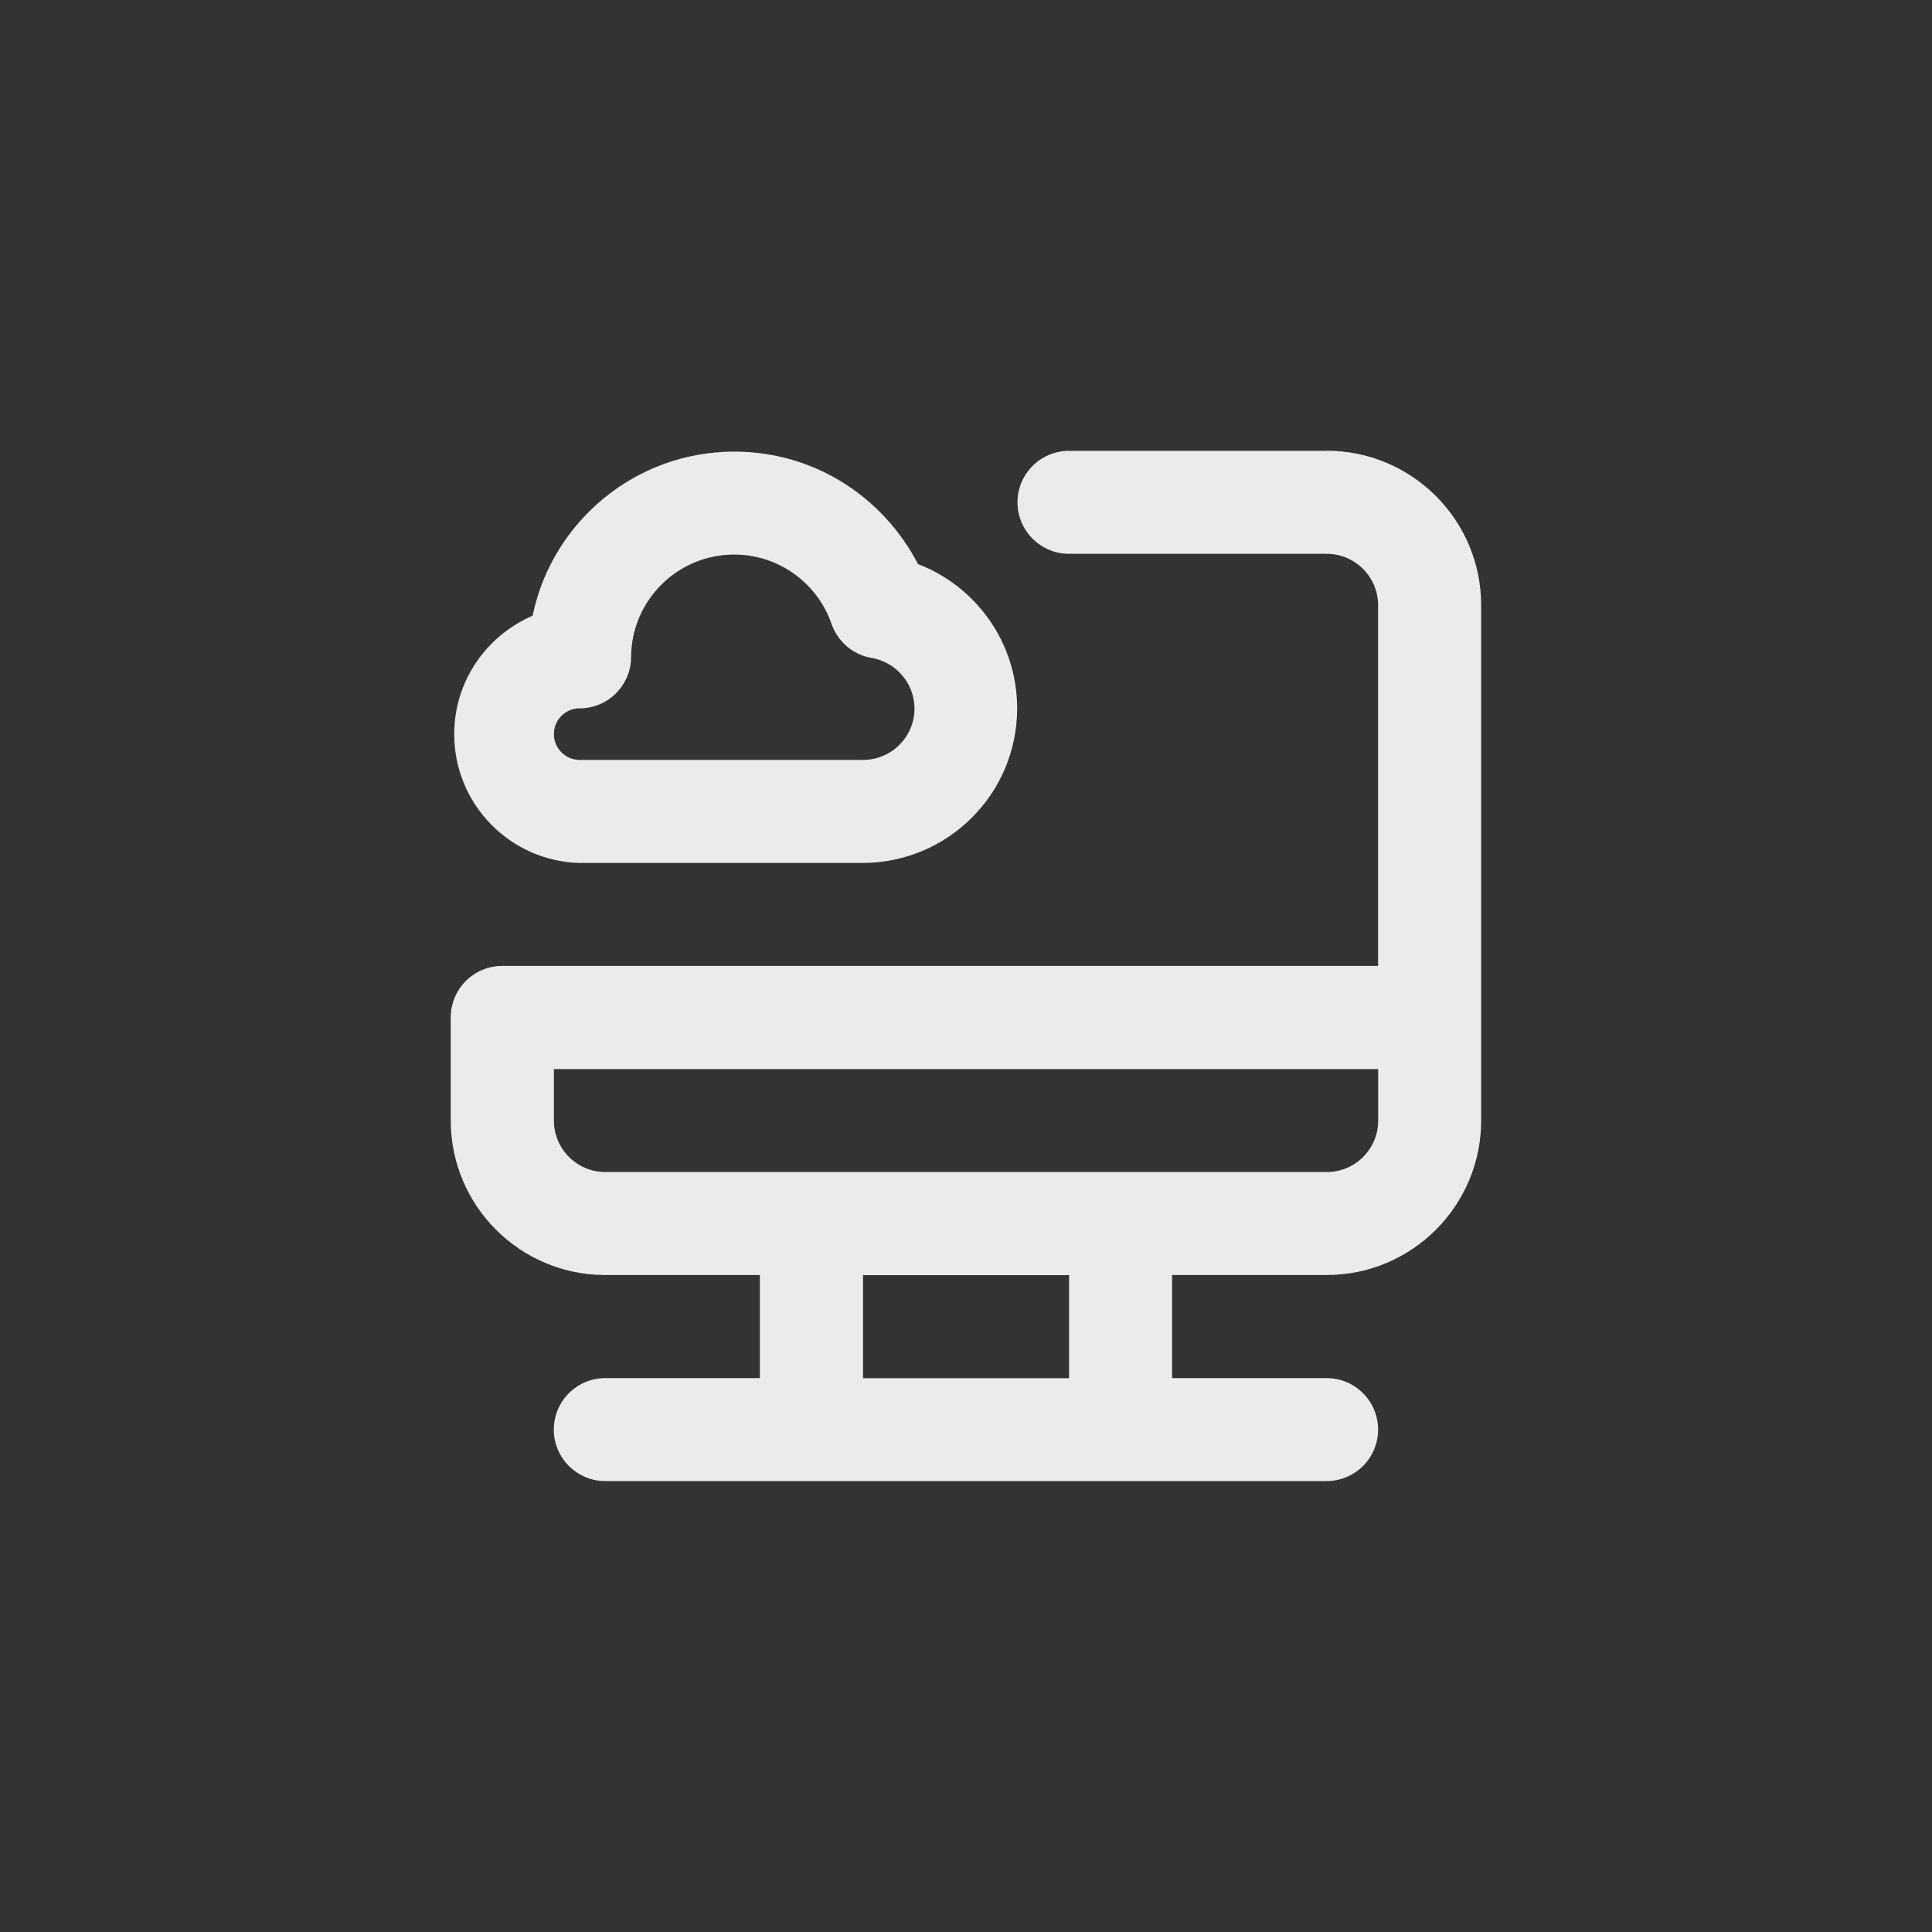 <!-- Generated by IcoMoon.io -->
<svg version="1.1" xmlns="http://www.w3.org/2000/svg" width="40" height="40" viewBox="0 0 40 40">
<rect x="0" y="0" width="40" height="40" fill="#333333" stroke="none"/>
<title>ul-desktop-cloud-alt</title>
<path fill="#ebebeb" d="M12 17.866h5.866c1.764-0.004 3.193-1.435 3.193-3.2 0-1.354-0.841-2.512-2.030-2.979l-0.022-0.007c-0.722-1.394-2.152-2.33-3.802-2.33-2.048 0-3.759 1.443-4.172 3.369l-0.005 0.028c-0.962 0.417-1.624 1.358-1.624 2.454 0 1.447 1.153 2.626 2.591 2.666h0.004zM12 14.666c0.589 0 1.066-0.478 1.066-1.066v0c0.009-1.172 0.96-2.118 2.134-2.118 0.928 0 1.718 0.593 2.011 1.421l0.005 0.015c0.129 0.366 0.442 0.637 0.826 0.703l0.006 0.001c0.504 0.090 0.882 0.522 0.886 1.045v0c0 0.589-0.478 1.066-1.066 1.066v0h-5.866c-0.294 0-0.534-0.238-0.534-0.534s0.238-0.534 0.534-0.534v0zM27.466 9.334h-5.334c-0.589 0-1.066 0.478-1.066 1.066s0.478 1.066 1.066 1.066v0h5.334c0.589 0 1.066 0.478 1.066 1.066v0 7.466h-18.134c-0.589 0-1.066 0.478-1.066 1.066v0 2.134c0 1.767 1.433 3.2 3.2 3.2v0h3.2v2.134h-3.2c-0.589 0-1.066 0.478-1.066 1.066s0.478 1.066 1.066 1.066v0h14.934c0.589 0 1.066-0.478 1.066-1.066s-0.478-1.066-1.066-1.066v0h-3.2v-2.134h3.2c1.767 0 3.2-1.433 3.2-3.2v0-10.666c0-1.767-1.433-3.2-3.2-3.2v0zM22.134 28.534h-4.266v-2.134h4.266zM28.534 23.2c0 0.589-0.478 1.066-1.066 1.066v0h-14.934c-0.589 0-1.066-0.478-1.066-1.066v0-1.066h17.066z"></path>
</svg>

